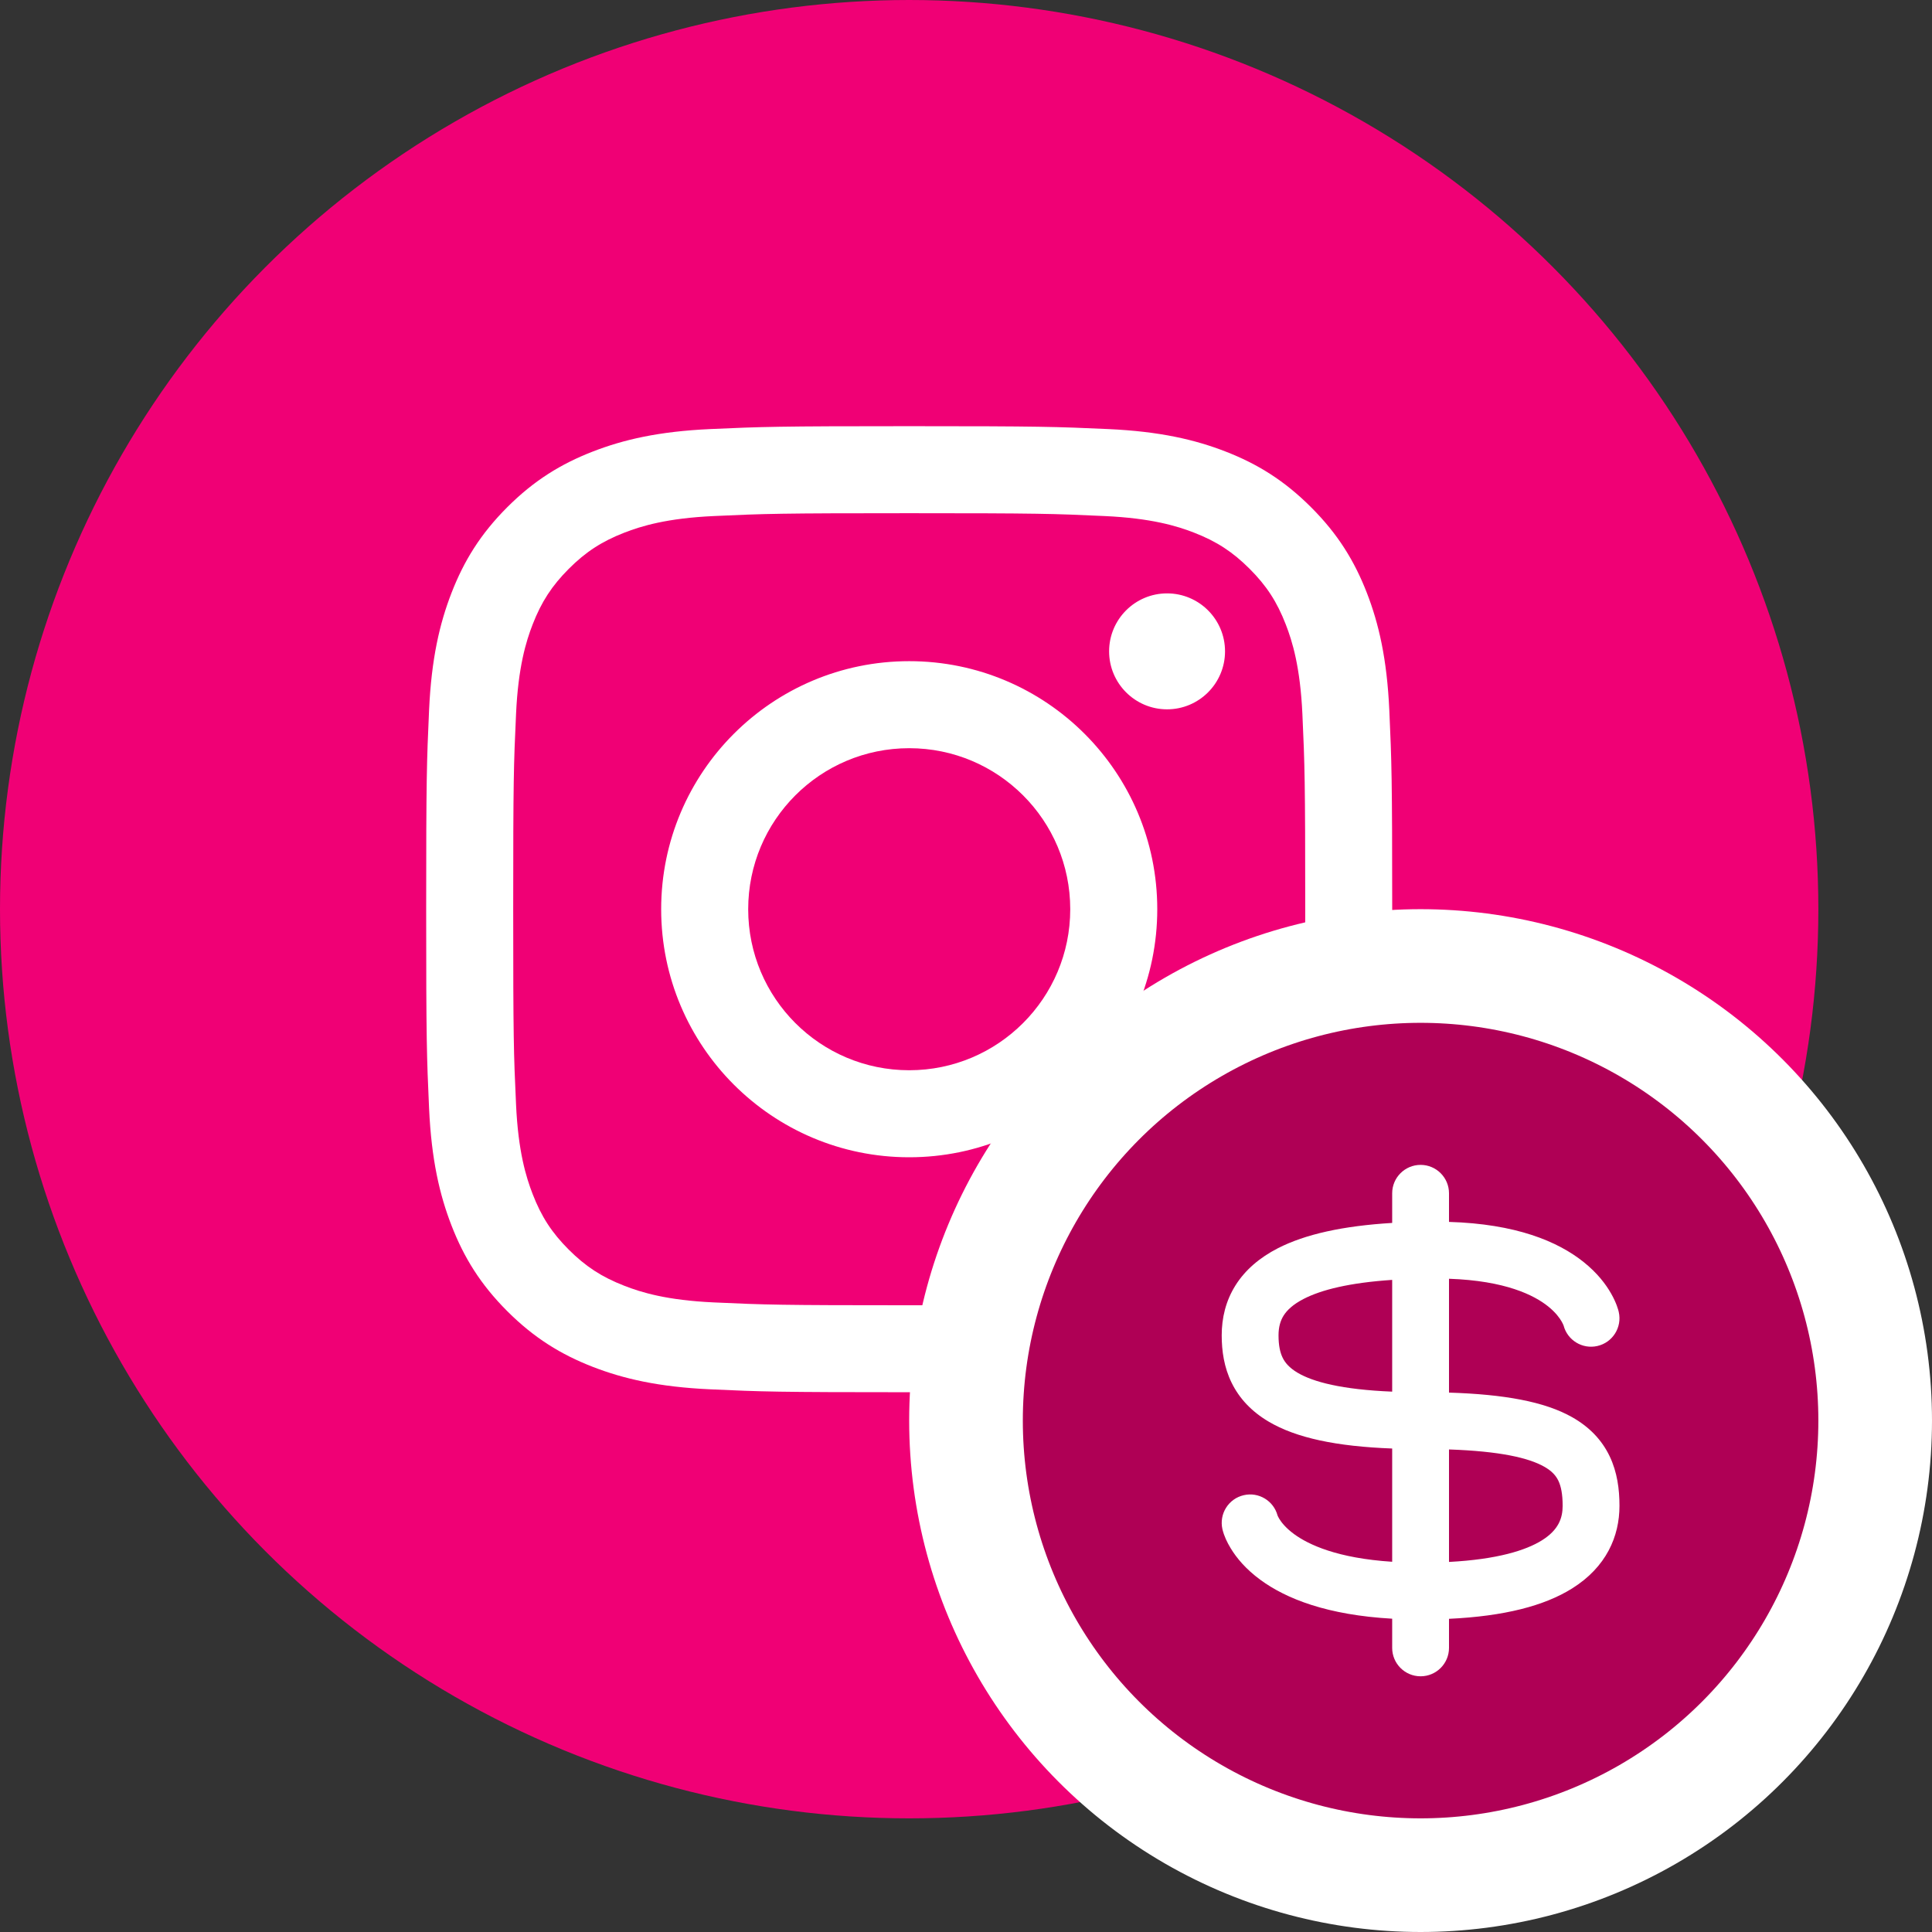 <svg width="68" height="68" viewBox="0 0 68 68" fill="none" xmlns="http://www.w3.org/2000/svg">
<rect x="0" y="0" width="68" height="68" fill="#333333" stroke="none"/>
<circle cx="32" cy="32" r="32" fill="#F00075"/>
<path d="M32.001 18.063C36.541 18.063 37.079 18.08 38.871 18.163C40.528 18.238 41.429 18.515 42.028 18.748C42.821 19.056 43.388 19.426 43.983 20.021C44.578 20.616 44.946 21.181 45.254 21.976C45.487 22.575 45.764 23.475 45.84 25.133C45.922 26.926 45.94 27.464 45.94 32.003C45.94 36.541 45.922 37.08 45.84 38.872C45.764 40.53 45.488 41.43 45.254 42.029C44.946 42.822 44.577 43.389 43.983 43.984C43.388 44.58 42.822 44.947 42.028 45.255C41.429 45.488 40.528 45.766 38.871 45.841C37.078 45.924 36.541 45.941 32.001 45.941C27.461 45.941 26.923 45.924 25.132 45.841C23.474 45.766 22.573 45.489 21.974 45.255C21.181 44.947 20.614 44.578 20.019 43.984C19.424 43.389 19.056 42.824 18.748 42.029C18.516 41.43 18.238 40.53 18.163 38.872C18.08 37.079 18.063 36.541 18.063 32.003C18.063 27.464 18.08 26.925 18.163 25.133C18.238 23.475 18.515 22.575 18.748 21.976C19.056 21.183 19.426 20.616 20.019 20.021C20.613 19.426 21.18 19.058 21.974 18.748C22.573 18.516 23.474 18.238 25.132 18.163C26.923 18.08 27.461 18.063 32.001 18.063ZM32.001 15C27.384 15 26.805 15.02 24.992 15.102C23.182 15.185 21.947 15.473 20.864 15.893C19.746 16.327 18.797 16.909 17.853 17.853C16.909 18.797 16.327 19.747 15.893 20.865C15.473 21.947 15.185 23.182 15.102 24.992C15.02 26.805 15 27.384 15 32.001C15 36.618 15.02 37.197 15.102 39.01C15.185 40.819 15.473 42.056 15.893 43.137C16.327 44.255 16.909 45.204 17.853 46.148C18.799 47.094 19.746 47.674 20.864 48.109C21.945 48.528 23.182 48.816 24.991 48.899C26.805 48.983 27.384 49.002 32.001 49.002C36.618 49.002 37.197 48.983 39.01 48.9C40.819 48.818 42.056 48.53 43.137 48.11C44.255 47.676 45.204 47.094 46.148 46.149C47.094 45.204 47.674 44.257 48.109 43.138C48.528 42.057 48.816 40.821 48.899 39.012C48.981 37.199 49.001 36.62 49.001 32.003C49.001 27.386 48.981 26.807 48.899 24.994C48.816 23.184 48.528 21.948 48.109 20.867C47.674 19.748 47.093 18.8 46.148 17.856C45.204 16.911 44.255 16.327 43.137 15.893C42.056 15.473 40.819 15.185 39.01 15.102C37.197 15.02 36.618 15 32.001 15ZM32.001 23.271C27.18 23.271 23.271 27.18 23.271 32.001C23.271 36.823 27.18 40.732 32.001 40.732C36.823 40.732 40.732 36.823 40.732 32.001C40.732 27.18 36.823 23.271 32.001 23.271ZM32.001 37.669C28.872 37.669 26.334 35.132 26.334 32.001C26.334 28.871 28.871 26.334 32.001 26.334C35.132 26.334 37.669 28.871 37.669 32.001C37.669 35.132 35.13 37.669 32.001 37.669ZM43.117 22.925C43.117 24.052 42.203 24.966 41.077 24.966C39.951 24.966 39.037 24.052 39.037 22.925C39.037 21.799 39.951 20.885 41.077 20.885C42.203 20.885 43.117 21.799 43.117 22.925Z" fill="white"/>
<circle cx="50" cy="50" r="16" fill="#AF0055" stroke="white" stroke-width="4"/>
<path fill-rule="evenodd" clip-rule="evenodd" d="M49 42C49 41.448 49.448 41 50 41C50.552 41 51 41.448 51 42V43.007C53.351 43.077 54.824 43.688 55.738 44.419C56.22 44.804 56.522 45.204 56.707 45.531C56.8 45.693 56.862 45.836 56.904 45.947C56.924 46.003 56.94 46.051 56.952 46.09C56.957 46.109 56.962 46.126 56.966 46.141L56.971 46.162L56.973 46.17L56.974 46.175L56.974 46.176C56.975 46.179 56.971 46.162 56.975 46.178C57.097 46.717 56.76 47.253 56.221 47.375C55.694 47.495 55.169 47.173 55.033 46.654L55.03 46.647C55.023 46.627 55.004 46.582 54.968 46.519C54.898 46.396 54.757 46.196 54.489 45.981C53.997 45.587 52.988 45.076 51 45.008V49.015C52.941 49.076 54.359 49.33 55.332 49.879C55.936 50.22 56.379 50.678 56.655 51.257C56.922 51.816 57 52.417 57 53C57 54.07 56.543 55.152 55.33 55.91C54.355 56.52 52.945 56.886 51 56.977V58C51 58.552 50.552 59 50 59C49.448 59 49 58.552 49 58V56.973C46.721 56.844 45.276 56.276 44.363 55.606C43.844 55.226 43.517 54.827 43.316 54.493C43.191 54.288 43.084 54.065 43.027 53.83L43.026 53.826L43.026 53.824C43.025 53.821 43.035 53.862 43.025 53.822C42.903 53.283 43.24 52.747 43.779 52.625C44.304 52.505 44.826 52.823 44.965 53.338L44.966 53.34C44.972 53.356 44.99 53.397 45.026 53.457C45.097 53.574 45.247 53.774 45.546 53.994C46.06 54.37 47.074 54.845 49 54.969V50.983C47.041 50.91 45.623 50.612 44.65 50.035C44.056 49.684 43.622 49.225 43.349 48.668C43.082 48.123 43 47.547 43 47C43 46.393 43.14 45.789 43.486 45.239C43.831 44.692 44.339 44.262 44.975 43.935C45.943 43.439 47.273 43.147 49 43.043V42ZM49 45.048C47.493 45.148 46.505 45.398 45.889 45.715C45.503 45.913 45.295 46.12 45.179 46.304C45.065 46.486 45 46.707 45 47C45 47.353 45.054 47.602 45.145 47.788C45.23 47.962 45.377 48.141 45.669 48.315C46.215 48.638 47.216 48.908 49 48.981V45.048ZM51 54.975C52.706 54.885 53.707 54.566 54.27 54.215C54.857 53.848 55 53.43 55 53C55 52.583 54.941 52.309 54.85 52.118C54.768 51.947 54.632 51.78 54.349 51.621C53.804 51.313 52.803 51.078 51 51.016V54.975Z" fill="white"/>
</svg>

